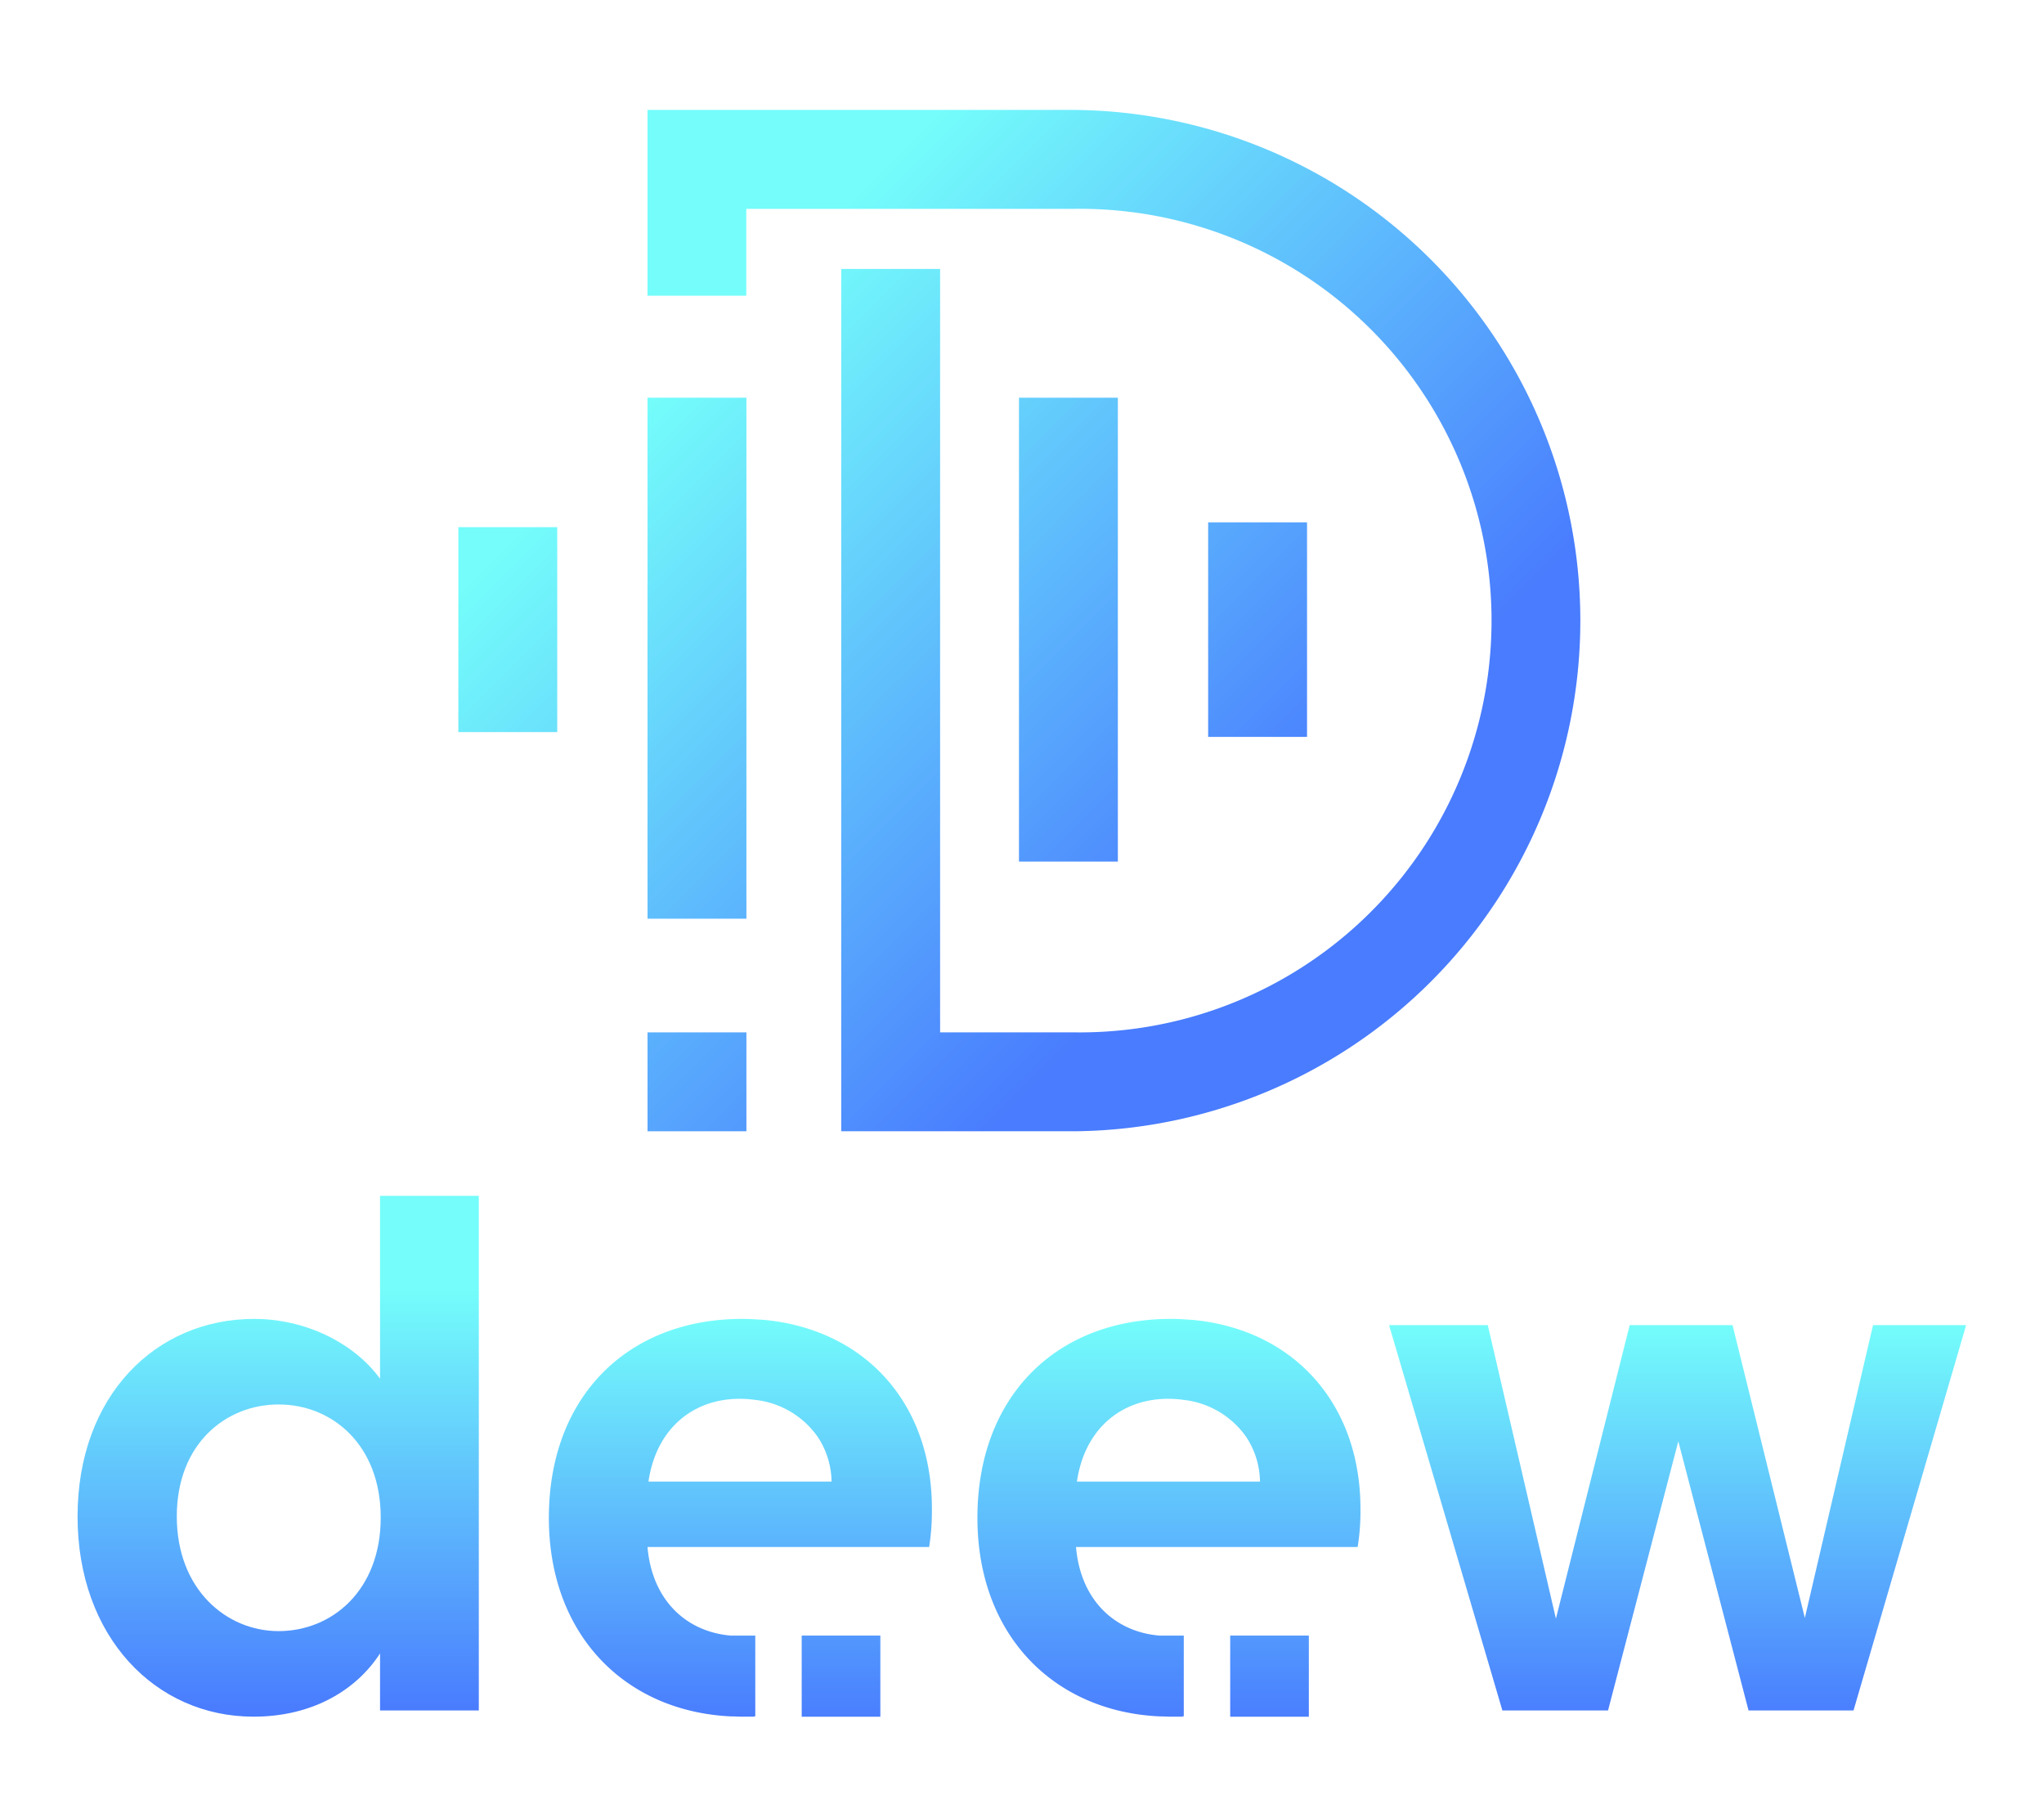 <svg id="Layer_1" data-name="Layer 1" xmlns="http://www.w3.org/2000/svg" xmlns:xlink="http://www.w3.org/1999/xlink" viewBox="0 0 361.53 320.59"><defs><style>.cls-1{fill:none;}.cls-2{fill:url(#linear-gradient);}.cls-3{fill:url(#linear-gradient-2);}.cls-4{fill:url(#linear-gradient-3);}.cls-5{fill:url(#linear-gradient-4);}.cls-6{fill:url(#linear-gradient-5);}.cls-7{fill:url(#linear-gradient-6);}.cls-8{fill:url(#linear-gradient-7);}.cls-9{fill:url(#linear-gradient-8);}.cls-10{fill:url(#linear-gradient-9);}.cls-11{fill:url(#linear-gradient-10);}.cls-12{fill:url(#linear-gradient-11);}.cls-13{fill:url(#linear-gradient-12);}</style><linearGradient id="linear-gradient" x1="132.05" y1="53.64" x2="226.82" y2="148.42" gradientUnits="userSpaceOnUse"><stop offset="0" stop-color="#74fdfb"/><stop offset="1" stop-color="#497cfe"/></linearGradient><linearGradient id="linear-gradient-2" x1="131.66" y1="54.03" x2="226.43" y2="148.8" xlink:href="#linear-gradient"/><linearGradient id="linear-gradient-3" x1="148.39" y1="37.3" x2="243.16" y2="132.07" xlink:href="#linear-gradient"/><linearGradient id="linear-gradient-4" x1="96.28" y1="89.4" x2="191.06" y2="184.18" xlink:href="#linear-gradient"/><linearGradient id="linear-gradient-5" x1="82.08" y1="103.61" x2="176.85" y2="198.38" xlink:href="#linear-gradient"/><linearGradient id="linear-gradient-6" x1="58.83" y1="126.86" x2="153.6" y2="221.63" xlink:href="#linear-gradient"/><linearGradient id="linear-gradient-7" x1="49.21" y1="316.43" x2="49.21" y2="228.12" gradientUnits="userSpaceOnUse"><stop offset="0.16" stop-color="#497cfe"/><stop offset="1" stop-color="#74fdfb"/></linearGradient><linearGradient id="linear-gradient-8" x1="296.73" y1="316.43" x2="296.73" y2="228.12" gradientUnits="userSpaceOnUse"><stop offset="0.14" stop-color="#497cfe"/><stop offset="0.93" stop-color="#74fdfb"/></linearGradient><linearGradient id="linear-gradient-9" x1="130.99" y1="316.43" x2="130.99" y2="228.12" gradientUnits="userSpaceOnUse"><stop offset="0.14" stop-color="#497cfe"/><stop offset="0.95" stop-color="#74fdfb"/></linearGradient><linearGradient id="linear-gradient-10" x1="148.76" y1="316.43" x2="148.76" y2="228.12" gradientUnits="userSpaceOnUse"><stop offset="0.13" stop-color="#497cfe"/><stop offset="0.95" stop-color="#74fdfb"/></linearGradient><linearGradient id="linear-gradient-11" x1="206.78" y1="316.43" x2="206.78" y2="228.12" gradientUnits="userSpaceOnUse"><stop offset="0.13" stop-color="#497cfe"/><stop offset="0.94" stop-color="#74fdfb"/></linearGradient><linearGradient id="linear-gradient-12" x1="224.55" y1="316.43" x2="224.55" y2="228.12" xlink:href="#linear-gradient-11"/></defs><path class="cls-1" d="M133.64,247.57a20.16,20.16,0,0,0-2.83-.2c-8.24,0-14.76,5.29-16.11,14.64h32.35a14.66,14.66,0,0,0-2.44-7.9A15.59,15.59,0,0,0,133.64,247.57Z"/><path class="cls-1" d="M49.27,248.36c-9.22,0-18,6.88-18,19.8s8.74,20.28,18,20.28c9.47,0,18.07-7.13,18.07-20S58.74,248.36,49.27,248.36Z"/><path class="cls-1" d="M0,0V320.59H361.53V0ZM114.53,19.44h75.63a90.31,90.31,0,0,1,0,180.61H148.79V47.57h17.49v135h23.88a72.82,72.82,0,1,0,0-145.63H132V52.29H114.53Zm65.7,132.91v-82h17.48v82Zm33.46-22V92.37h17.49v37.94Zm-99.16-60H132v92.13H114.53Zm0,112.23H132v17.49H114.53ZM81.07,93.22H98.55v36.24H81.07Zm3.62,209.25H67.22V292.39c-4,6.27-11.69,11.18-22.38,11.18-17.35,0-31.12-14.14-31.12-35.41S27.49,233.23,45,233.23c9,0,17.59,4.18,22.26,10.57V211.46H84.69Zm71,1.1H141.8V289.23h13.91Zm8.68-30H114.58c.81,9.43,6.86,15,14.7,15.66h4.36v14.26h-.2v.07H131.3c-.68,0-1.36,0-2-.05-18.74-.9-32.17-14.45-32.17-35.12,0-21.52,14-35.17,34.19-35.17.78,0,1.57,0,2.34.08a36,36,0,0,1,11,2.24c12.35,4.66,20.27,16.06,20.27,31.38A40.19,40.19,0,0,1,164.39,273.57Zm67.11,30H217.59V289.23H231.5Zm8.67-30H190.36c.81,9.43,6.87,15,14.71,15.66h4.35v14.26h-.19v.07h-2.14c-.68,0-1.36,0-2-.05-18.74-.9-32.17-14.45-32.17-35.12,0-21.52,14-35.17,34.19-35.17.78,0,1.56,0,2.33.08a36,36,0,0,1,11,2.24c12.35,4.66,20.27,16.06,20.27,31.38A39.15,39.15,0,0,1,240.17,273.57Zm87.67,28.9H309.27l-12.42-47.61-12.43,47.61H265.73l-20-68.14h17.46l12.05,51.91,13.05-51.91h18.19l12.79,51.78,12.06-51.78h16.47Z"/><path class="cls-1" d="M209.42,247.57a19.92,19.92,0,0,0-2.82-.2c-8.24,0-14.76,5.29-16.12,14.64h32.36a14.66,14.66,0,0,0-2.44-7.9A15.61,15.61,0,0,0,209.42,247.57Z"/><path class="cls-2" d="M132,36.93h58.14a72.82,72.82,0,1,1,0,145.63H166.28v-135H148.79V200.05h41.37a90.31,90.31,0,0,0,0-180.61H114.53V52.29H132Z"/><rect class="cls-3" x="180.23" y="70.33" width="17.49" height="82.03"/><rect class="cls-4" x="213.69" y="92.37" width="17.49" height="37.94"/><rect class="cls-5" x="114.53" y="70.33" width="17.49" height="92.13"/><rect class="cls-6" x="81.07" y="93.22" width="17.49" height="36.24"/><rect class="cls-7" x="114.53" y="182.56" width="17.49" height="17.49"/><path class="cls-8" d="M67.22,243.8c-4.67-6.39-13.28-10.57-22.26-10.57-17.47,0-31.24,13.65-31.24,34.93s13.77,35.41,31.12,35.41c10.69,0,18.33-4.91,22.38-11.18v10.08H84.69v-91H67.22ZM49.27,288.44c-9.22,0-18-7.37-18-20.28s8.74-19.8,18-19.8c9.47,0,18.07,7.13,18.07,20S58.74,288.44,49.27,288.44Z"/><polygon class="cls-9" points="319.23 286.11 306.44 234.33 288.25 234.33 275.2 286.24 263.15 234.33 245.69 234.33 265.73 302.47 284.42 302.47 296.85 254.87 309.27 302.47 327.84 302.47 347.76 234.33 331.29 234.33 319.23 286.11"/><path class="cls-10" d="M144.61,235.55a36,36,0,0,0-11-2.24c-.77-.06-1.56-.08-2.34-.08-20.16,0-34.19,13.65-34.19,35.17,0,20.67,13.43,34.22,32.17,35.12.66,0,1.34.05,2,.05h2.14v-.07h.2V289.23h-4.36c-7.84-.68-13.89-6.23-14.7-15.66h49.81a40.19,40.19,0,0,0,.49-6.64C164.88,251.61,157,240.21,144.61,235.55ZM114.7,262c1.35-9.35,7.87-14.64,16.11-14.64a20.16,20.16,0,0,1,2.83.2,15.59,15.59,0,0,1,11,6.54,14.66,14.66,0,0,1,2.44,7.9Z"/><rect class="cls-11" x="141.8" y="289.23" width="13.91" height="14.35"/><path class="cls-12" d="M220.4,235.55a36,36,0,0,0-11-2.24c-.77-.06-1.55-.08-2.33-.08-20.17,0-34.19,13.65-34.19,35.17,0,20.67,13.43,34.22,32.17,35.12.66,0,1.34.05,2,.05h2.14v-.07h.19V289.23h-4.35c-7.84-.68-13.9-6.23-14.71-15.66h49.81a39.15,39.15,0,0,0,.5-6.64C240.67,251.61,232.75,240.21,220.4,235.55ZM190.48,262c1.36-9.35,7.88-14.64,16.12-14.64a19.92,19.92,0,0,1,2.82.2,15.61,15.61,0,0,1,11,6.54,14.66,14.66,0,0,1,2.44,7.9Z"/><rect class="cls-13" x="217.59" y="289.23" width="13.91" height="14.35"/></svg>